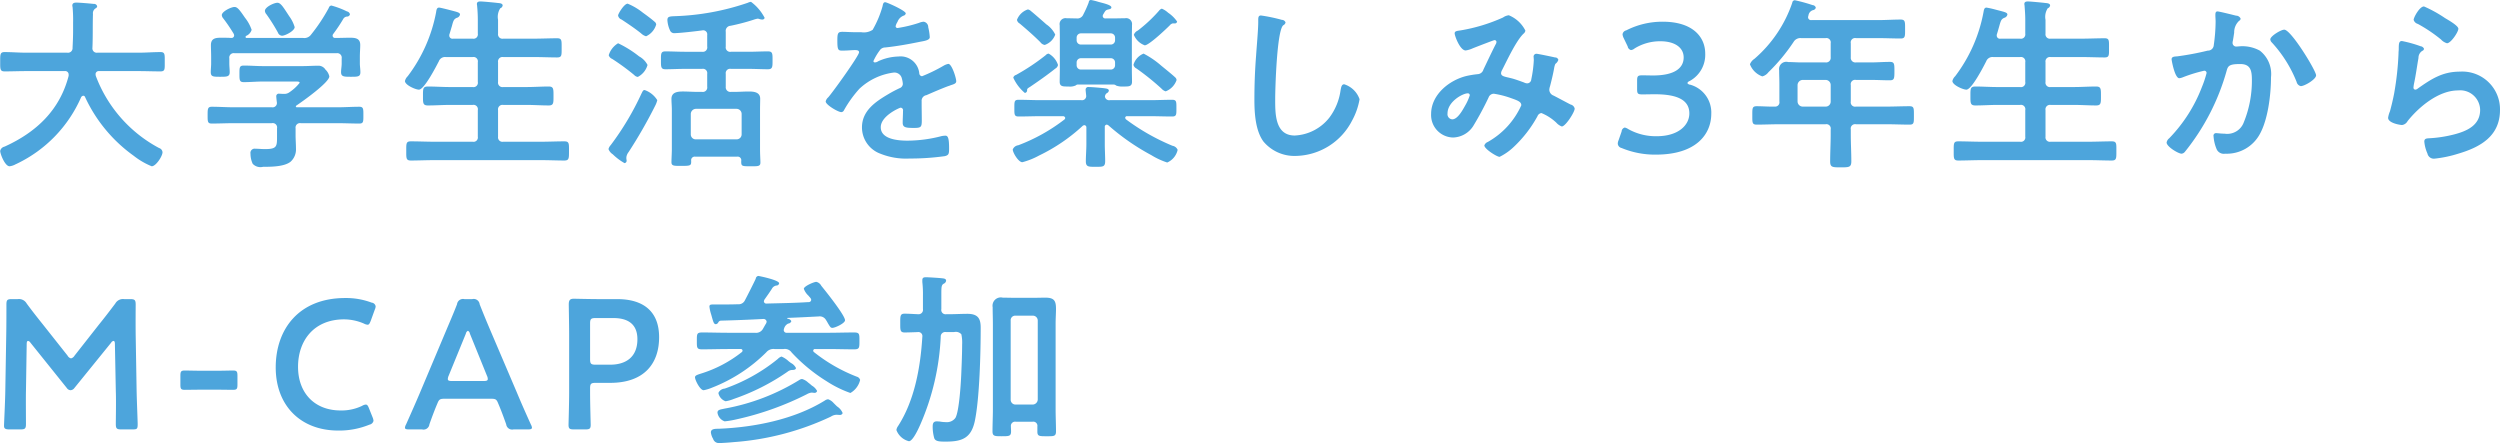 <svg xmlns="http://www.w3.org/2000/svg" width="325.971" height="57.78" viewBox="0 0 325.971 57.78">
  <defs>
    <style>
      .cls-1 {
        fill: #4da5dc;
        fill-rule: evenodd;
      }
    </style>
  </defs>
  <path id="大学生活を楽しみ3年生から_M-CAP参加" data-name="大学生活を楽しみ3年生から M-CAP参加" class="cls-1" d="M1004.92,6393.36c-1.15,4.44-4.17,7.3-8.23,9.17a1.188,1.188,0,0,1-.168.07,0.72,0.72,0,0,0-.528.55c0,0.39.624,2,1.224,2a2.131,2.131,0,0,0,.84-0.29,0.308,0.308,0,0,0,.12-0.05,17.273,17.273,0,0,0,8.372-8.67,0.394,0.394,0,0,1,.27-0.19,0.259,0.259,0,0,1,.24.17,19.419,19.419,0,0,0,6.34,7.66,9.636,9.636,0,0,0,2.35,1.37c0.55,0,1.41-1.32,1.41-1.83a0.629,0.629,0,0,0-.45-0.55,17.682,17.682,0,0,1-8.26-9.43c0-.08-0.02-0.12-0.02-0.22a0.414,0.414,0,0,1,.48-0.38h5.16c0.93,0,1.87.04,2.81,0.04,0.62,0,.57-0.28.57-1.24,0-.94.05-1.28-0.55-1.28-0.96,0-1.9.08-2.83,0.08h-5.4a0.567,0.567,0,0,1-.65-0.63c0.07-1.49.02-2.95,0.07-4.41a0.742,0.742,0,0,1,.36-0.75,0.334,0.334,0,0,0,.19-0.26,0.417,0.417,0,0,0-.45-0.31c-0.44-.05-1.85-0.17-2.26-0.17-0.26,0-.53.05-0.53,0.38a0.342,0.342,0,0,0,.03.17,18.644,18.644,0,0,1,.07,2.06v1.01c0,0.75-.03,1.51-0.07,2.26a0.6,0.6,0,0,1-.7.65h-5.352c-0.936,0-1.872-.08-2.808-0.08-0.6,0-.576.32-0.576,1.28,0,0.93-.024,1.24.576,1.24,0.936,0,1.872-.04,2.808-0.04h5.012a0.449,0.449,0,0,1,.53.45v0.17Zm29.47-6.36a4.723,4.723,0,0,0-.64-1.32,1.732,1.732,0,0,1-.15-0.22c-0.65-.98-1.01-1.63-1.46-1.63-0.43,0-1.63.55-1.63,1.06a0.73,0.73,0,0,0,.19.43,23.643,23.643,0,0,1,1.51,2.4,0.613,0.613,0,0,0,.53.41C1033.15,6388.13,1034.39,6387.5,1034.39,6387Zm5.24,1.42a0.3,0.3,0,0,1-.29-0.29,0.323,0.323,0,0,1,.07-0.22,21.158,21.158,0,0,0,1.3-1.94,0.621,0.621,0,0,1,.48-0.34,0.39,0.39,0,0,0,.41-0.29,0.492,0.492,0,0,0-.39-0.38,11.22,11.22,0,0,0-2.04-.77,0.405,0.405,0,0,0-.33.31,22.6,22.6,0,0,1-2.31,3.48,1.08,1.08,0,0,1-1.03.44h-7.37a0.121,0.121,0,0,1-.14-0.12,0.168,0.168,0,0,1,.07-0.15,1.249,1.249,0,0,0,.72-0.79,5.267,5.267,0,0,0-.87-1.58c-0.69-1.01-.98-1.4-1.36-1.4-0.46,0-1.66.6-1.66,1.06a0.738,0.738,0,0,0,.19.43,21.081,21.081,0,0,1,1.37,2.02,0.8,0.8,0,0,1,.05.21,0.338,0.338,0,0,1-.36.32c-0.46-.03-0.91-0.03-1.39-0.03-0.7,0-1.28.1-1.28,0.96,0,0.48.03,0.99,0.03,1.51v0.89c0,0.36-.05.77-0.05,1.11,0,0.62.31,0.62,1.22,0.62,0.87,0,1.25,0,1.25-.6,0-.36-0.05-0.74-0.05-1.13v-0.67a0.575,0.575,0,0,1,.68-0.67h13.29a0.582,0.582,0,0,1,.68.67v0.67c0,0.39-.08.75-0.08,1.13,0,0.6.39,0.6,1.28,0.6,0.91,0,1.24,0,1.24-.6,0-.38-0.07-0.77-0.07-1.13v-0.89c0-.55.05-1.05,0.05-1.53,0-.84-0.6-0.94-1.3-0.94C1040.97,6388.39,1040.3,6388.42,1039.63,6388.42Zm0.29,11.11c0.96,0,1.94.05,2.9,0.05,0.55,0,.53-0.27.53-1.08s0.02-1.11-.53-1.11c-0.96,0-1.94.07-2.9,0.07h-5.24a0.146,0.146,0,0,1-.14-0.09,0.2,0.2,0,0,1,.09-0.15c0.75-.5,4.28-3,4.28-3.79a1.721,1.721,0,0,0-.51-0.89,1.068,1.068,0,0,0-.98-0.5c-0.67,0-1.32.05-1.99,0.05h-5.19c-0.81,0-1.63-.07-2.47-0.07-0.58,0-.58.24-0.58,1.08,0,0.79,0,1.08.56,1.08,0.84,0,1.68-.08,2.49-0.08h4.2c0.27,0,.6-0.02.6,0.17a5.779,5.779,0,0,1-1.29,1.2,1.126,1.126,0,0,1-.77.24h-0.12c-0.15,0-.29-0.02-0.46-0.02a0.33,0.33,0,0,0-.41.33c0,0.1.05,0.6,0.08,0.8a0.562,0.562,0,0,1-.65.64h-4.92c-0.99,0-1.95-.07-2.91-0.07-0.55,0-.55.29-0.55,1.11,0,0.84,0,1.08.55,1.08,0.99,0,1.95-.05,2.91-0.05h4.92a0.568,0.568,0,0,1,.67.67v1.01c0,1.34.02,1.7-1.58,1.7-0.46,0-.92-0.05-1.25-0.05a0.552,0.552,0,0,0-.63.65,3.138,3.138,0,0,0,.29,1.32,1.383,1.383,0,0,0,1.35.39c1,0,2.73,0,3.57-.65a2.144,2.144,0,0,0,.72-1.73c0-.58-0.05-1.15-0.05-1.73v-0.91a0.582,0.582,0,0,1,.68-0.67h4.73Zm15.14-11.02a0.412,0.412,0,0,1-.51-0.41,0.422,0.422,0,0,1,.03-0.19c0.12-.38.21-0.72,0.29-0.96,0.21-.79.26-0.96,0.64-1.15a0.57,0.57,0,0,0,.44-0.43c0-.29-0.41-0.34-1.56-0.65-0.22-.05-1.01-0.26-1.18-0.26-0.31,0-.34.36-0.38,0.62a19.9,19.9,0,0,1-3.7,8.33,1.259,1.259,0,0,0-.36.62c0,0.53,1.39,1.13,1.82,1.13,0.7,0,2.26-3.05,2.6-3.7a0.858,0.858,0,0,1,.91-0.55h3.5a0.568,0.568,0,0,1,.67.67v2.57a0.568,0.568,0,0,1-.67.67h-2.97c-0.96,0-1.9-.07-2.86-0.07-0.67,0-.65.31-0.65,1.23s-0.02,1.24.65,1.24c0.96,0,1.9-.07,2.86-0.07h2.97a0.571,0.571,0,0,1,.67.68v3.47a0.562,0.562,0,0,1-.67.65h-5.06c-0.99,0-1.99-.05-3-0.05-0.63,0-.6.29-0.6,1.25,0,0.94-.03,1.25.6,1.25,1.01,0,2.01-.05,3-0.05h14.02c1,0,1.99.05,3,.05,0.62,0,.6-0.31.6-1.25s0.04-1.25-.6-1.25c-1.01,0-2.02.05-3,.05h-4.97a0.575,0.575,0,0,1-.68-0.65v-3.47a0.585,0.585,0,0,1,.68-0.68h3.05c0.96,0,1.92.07,2.88,0.07,0.64,0,.62-0.33.62-1.24,0-.89.02-1.23-0.62-1.23-0.96,0-1.92.07-2.88,0.07h-3.05a0.582,0.582,0,0,1-.68-0.67v-2.57a0.582,0.582,0,0,1,.68-0.67h4.08c0.98,0,1.97.05,2.95,0.05,0.62,0,.58-0.31.58-1.25s0.04-1.25-.58-1.25c-0.98,0-1.97.05-2.95,0.05h-4.08a0.575,0.575,0,0,1-.68-0.65v-1.8a2.04,2.04,0,0,1,.29-1.51,0.48,0.48,0,0,0,.31-0.36c0-.29-0.4-0.31-0.62-0.33-0.38-.05-1.94-0.2-2.28-0.2-0.24,0-.46.05-0.46,0.34,0,0.07.03,0.17,0.03,0.24,0.05,0.53.09,1.18,0.09,1.8v1.82a0.562,0.562,0,0,1-.67.65h-2.54Zm26.61,8.02a3.155,3.155,0,0,0-1.65-1.32c-0.19,0-.24.12-0.43,0.5a36.539,36.539,0,0,1-3.99,6.68,1.167,1.167,0,0,0-.29.52,1.407,1.407,0,0,0,.56.68,7.288,7.288,0,0,0,1.53,1.15,0.313,0.313,0,0,0,.27-0.36c0-.08-0.03-0.15-0.03-0.22v-0.19a1.391,1.391,0,0,1,.29-0.67,62.2,62.2,0,0,0,3.46-6.03A3.2,3.2,0,0,0,1081.67,6396.53Zm-5.11-7.42a2.758,2.758,0,0,0-1.22,1.56,0.763,0.763,0,0,0,.45.48,29.956,29.956,0,0,1,2.86,2.09,0.792,0.792,0,0,0,.48.26,2.5,2.5,0,0,0,1.27-1.56,2.682,2.682,0,0,0-1.1-1.12A14.084,14.084,0,0,0,1076.56,6389.11Zm4.97-2.45a0.529,0.529,0,0,0-.24-0.38c-0.34-.31-1.08-0.86-1.49-1.15a8.08,8.08,0,0,0-1.99-1.18c-0.46,0-1.25,1.32-1.25,1.54a0.694,0.694,0,0,0,.46.53c0.86,0.57,1.73,1.15,2.54,1.8a1.549,1.549,0,0,0,.65.38A2.422,2.422,0,0,0,1081.53,6386.66Zm5.18,14.98a0.641,0.641,0,0,1-.67-0.65v-2.66a0.683,0.683,0,0,1,.67-0.67H1092a0.67,0.67,0,0,1,.67.67v2.66a0.653,0.653,0,0,1-.67.65h-5.29Zm5.91,2.79c-0.02.72,0.05,0.72,1.25,0.72,0.93,0,1.25.02,1.25-.49,0-.33-0.05-1.07-0.05-1.67v-5.21c0-.56.02-1.01,0.02-1.44,0-.87-0.84-0.94-1.51-0.94-0.6,0-1.22.05-1.82,0.05h-0.48a0.6,0.6,0,0,1-.68-0.67v-1.68a0.568,0.568,0,0,1,.68-0.65h2.3c0.84,0,1.68.05,2.52,0.05,0.62,0,.6-0.34.6-1.18s0.02-1.15-.6-1.15c-0.84,0-1.68.05-2.52,0.05h-2.3a0.581,0.581,0,0,1-.68-0.68v-1.92a0.671,0.671,0,0,1,.63-0.79,27.813,27.813,0,0,0,2.95-.77,3.631,3.631,0,0,1,.58-0.16,0.959,0.959,0,0,1,.28.07,1.532,1.532,0,0,0,.32.05,0.3,0.3,0,0,0,.31-0.22,6,6,0,0,0-1.78-2.09,1.145,1.145,0,0,0-.41.12,32.453,32.453,0,0,1-9.53,1.75c-0.69.03-.96,0.05-0.96,0.51a3.681,3.681,0,0,0,.34,1.34,0.573,0.573,0,0,0,.62.36c0.63,0,2.91-.26,3.6-0.36a0.526,0.526,0,0,1,.63.6v1.51a0.575,0.575,0,0,1-.67.68h-2.24c-0.86,0-1.7-.05-2.54-0.05-0.6,0-.58.31-0.58,1.15s-0.02,1.18.58,1.18c0.84,0,1.68-.05,2.54-0.05h2.24a0.562,0.562,0,0,1,.67.65v1.68a0.578,0.578,0,0,1-.67.67h-0.63c-0.62,0-1.22-.05-1.85-0.05-0.67,0-1.51.07-1.51,0.96,0,0.48.05,0.94,0.05,1.42v5.16c0,0.52-.05,1.25-0.05,1.68,0,0.5.34,0.48,1.3,0.48,1.2,0,1.29-.03,1.27-0.67a0.466,0.466,0,0,1,.55-0.53h5.43A0.466,0.466,0,0,1,1092.62,6404.43Zm18.77-20.67c-0.24,0-.29.24-0.34,0.5a13.172,13.172,0,0,1-1.3,3.1,2.085,2.085,0,0,1-1.48.31h-0.7c-0.7,0-1.32-.05-1.73-0.05-0.6,0-.69.15-0.69,1.11,0,1.22.09,1.34,0.62,1.34,0.74,0,1.3-.07,1.68-0.07,0.34,0,.53.07,0.53,0.29,0,0.45-3.48,5.28-4.03,5.88a0.98,0.98,0,0,0-.32.53c0,0.43,1.61,1.39,2.04,1.39a0.4,0.4,0,0,0,.34-0.24,15.308,15.308,0,0,1,2.02-2.81,8.031,8.031,0,0,1,4.48-2.11,1,1,0,0,1,1.06.81,3.237,3.237,0,0,1,.12.68,0.619,0.619,0,0,1-.43.55,16.293,16.293,0,0,0-1.49.79c-1.66.98-3.41,2.16-3.41,4.32a3.652,3.652,0,0,0,2.4,3.43,8.933,8.933,0,0,0,3.79.63,32.635,32.635,0,0,0,4.61-.31c0.53-.13.56-0.32,0.56-1.04,0-1.36-.17-1.63-0.48-1.63a3.373,3.373,0,0,0-.48.05,17.762,17.762,0,0,1-4.47.6c-1.15,0-3.48-.15-3.48-1.75,0-1.49,2.47-2.55,2.59-2.55a0.332,0.332,0,0,1,.31.41c0,0.51-.04,1.03-0.04,1.56,0,0.62.43,0.67,1.46,0.67,0.91,0,1.03-.09,1.03-0.96,0-.74-0.02-1.46-0.02-2.21v-0.31a0.734,0.734,0,0,1,.62-0.79c0.94-.41,1.88-0.82,2.84-1.18a2.089,2.089,0,0,0,.33-0.12c0.46-.14.72-0.24,0.72-0.52,0-.41-0.57-2.26-1.03-2.26a1.95,1.95,0,0,0-.62.24,21.151,21.151,0,0,1-2.81,1.37,0.4,0.4,0,0,1-.36-0.41,2.454,2.454,0,0,0-2.74-2.16,6.662,6.662,0,0,0-2.62.62,0.825,0.825,0,0,1-.43.15,0.186,0.186,0,0,1-.19-0.17,7.3,7.3,0,0,1,.82-1.39,0.844,0.844,0,0,1,.72-0.39c1.51-.16,3.02-0.43,4.53-0.74,0.51-.1,1.28-0.19,1.28-0.6a7.038,7.038,0,0,0-.2-1.3,0.708,0.708,0,0,0-.6-0.72,1.957,1.957,0,0,0-.6.15,17,17,0,0,1-2.78.67,0.234,0.234,0,0,1-.27-0.24,1.677,1.677,0,0,1,.24-0.55,1.361,1.361,0,0,1,.8-0.82,0.377,0.377,0,0,0,.28-0.29C1114.07,6384.86,1111.6,6383.76,1111.39,6383.76Zm37.99,10.15a0.5,0.5,0,0,0-.19-0.36c-0.34-.33-1.42-1.2-1.8-1.51a11.464,11.464,0,0,0-2.31-1.58,2.235,2.235,0,0,0-1.32,1.46,0.69,0.69,0,0,0,.39.48,32.5,32.5,0,0,1,3.26,2.62,1.2,1.2,0,0,0,.55.36A2.426,2.426,0,0,0,1149.38,6393.91Zm-15.46-1.97a2.606,2.606,0,0,0-1.22-1.48,0.6,0.6,0,0,0-.39.21,27.839,27.839,0,0,1-3.86,2.57,0.5,0.5,0,0,0-.36.36,5.6,5.6,0,0,0,1.51,1.99,0.34,0.34,0,0,0,.29-0.38c0.02-.19.07-0.22,0.41-0.43,1.1-.75,2.21-1.52,3.26-2.36A0.685,0.685,0,0,0,1133.92,6391.94Zm15.53-5.66a4.4,4.4,0,0,0-1.17-1.15,2.863,2.863,0,0,0-.82-0.53,0.7,0.7,0,0,0-.36.26,19,19,0,0,1-2.78,2.6,0.955,0.955,0,0,0-.51.55,2.429,2.429,0,0,0,1.42,1.37c0.55,0,2.78-2.12,3.26-2.6a0.733,0.733,0,0,1,.39-0.26h0.21A0.294,0.294,0,0,0,1149.45,6386.28Zm-15.89,1.7a3.406,3.406,0,0,0-1.17-1.34c-0.34-.31-1.66-1.46-2-1.73a0.78,0.78,0,0,0-.4-0.21,2.283,2.283,0,0,0-1.42,1.36,0.685,0.685,0,0,0,.36.48c0.91,0.77,1.82,1.56,2.69,2.43a0.87,0.87,0,0,0,.57.36A2.212,2.212,0,0,0,1133.56,6387.98Zm7.23,3.08a0.552,0.552,0,0,1,.57.57v0.34a0.552,0.552,0,0,1-.57.57h-3.87a0.552,0.552,0,0,1-.57-0.57v-0.34a0.552,0.552,0,0,1,.57-0.57h3.87Zm-3.87-1.78a0.554,0.554,0,0,1-.57-0.58v-0.31a0.552,0.552,0,0,1,.57-0.57h3.87a0.552,0.552,0,0,1,.57.57v0.31a0.554,0.554,0,0,1-.57.58h-3.87Zm0.99-5.45a14.332,14.332,0,0,1-.68,1.51,0.843,0.843,0,0,1-.93.53c-0.41,0-.84-0.02-1.25-0.02a0.773,0.773,0,0,0-.91.91c0,0.48.02,0.98,0.02,1.46v4.4c0,0.4-.02,1.15-0.02,1.51,0,0.65.45,0.62,1.15,0.62a1.792,1.792,0,0,0,.94-0.14,0.42,0.42,0,0,1,.28-0.12h4.68a0.577,0.577,0,0,1,.32.14,2.259,2.259,0,0,0,.91.12c0.7,0,1.15.03,1.15-.62,0-.51-0.02-1.01-0.02-1.51v-4.4c0-.5.02-1,0.02-1.51a0.767,0.767,0,0,0-.91-0.86c-0.48,0-.96.02-1.44,0.02h-1.08a0.328,0.328,0,0,1-.39-0.31,0.458,0.458,0,0,1,.08-0.24c0.07-.1.12-0.22,0.21-0.34a0.554,0.554,0,0,1,.39-0.26c0.16-.05.45-0.07,0.45-0.29,0-.33-1.17-0.57-1.7-0.72a7.48,7.48,0,0,0-.96-0.24C1137.98,6383.47,1137.95,6383.64,1137.91,6383.83Zm2.59,15.99a29.5,29.5,0,0,0,5.59,3.88,9.592,9.592,0,0,0,2.07.96,2.352,2.352,0,0,0,1.36-1.65,0.883,0.883,0,0,0-.67-0.53,28.1,28.1,0,0,1-6.07-3.45,0.417,0.417,0,0,1-.1-0.2,0.227,0.227,0,0,1,.27-0.21h3c0.96,0,1.89.04,2.85,0.04,0.58,0,.56-0.26.56-1.08,0-.84.02-1.1-0.56-1.1-0.96,0-1.89.05-2.85,0.05h-5.26a0.549,0.549,0,0,1-.65-0.46,0.583,0.583,0,0,1,.24-0.45,0.459,0.459,0,0,0,.27-0.32c0-.28-0.36-0.28-0.63-0.33-0.43-.05-1.58-0.15-1.97-0.15a0.347,0.347,0,0,0-.43.34c0,0.1.05,0.5,0.07,0.74a0.545,0.545,0,0,1-.64.63h-5.31c-0.96,0-1.89-.05-2.85-0.05-0.58,0-.56.24-0.56,1.1,0,0.82-.02,1.08.56,1.08,0.96,0,1.89-.04,2.85-0.04h2.93a0.286,0.286,0,0,1,.29.21,0.27,0.27,0,0,1-.1.22,23.266,23.266,0,0,1-6.02,3.36,0.891,0.891,0,0,0-.72.55c0,0.41.74,1.66,1.25,1.66a9.53,9.53,0,0,0,2.18-.87,23.082,23.082,0,0,0,5.71-3.89,0.536,0.536,0,0,1,.19-0.07,0.277,0.277,0,0,1,.27.29v2.14c0,0.79-.07,1.58-0.07,2.28,0,0.74.36,0.72,1.27,0.72,0.96,0,1.25.02,1.25-.75,0-.74-0.05-1.48-0.05-2.25v-2.19a0.28,0.28,0,0,1,.24-0.31A0.429,0.429,0,0,1,1140.5,6399.82Zm19.89-14.33c-0.33,0-.36.24-0.36,0.6v0.26c0,0.99-.21,3.29-0.28,4.39-0.15,1.9-.22,3.8-0.22,5.69,0,1.75.12,4.08,1.2,5.52a5.273,5.273,0,0,0,4.22,1.85,8.42,8.42,0,0,0,7.3-4.58,8.919,8.919,0,0,0,.99-2.81,3.1,3.1,0,0,0-2-1.95c-0.36,0-.4.41-0.48,0.8a7.635,7.635,0,0,1-1.46,3.55,6.1,6.1,0,0,1-4.51,2.33c-2.6,0-2.55-2.91-2.55-4.78,0-1.37.22-8.98,1.06-9.6a0.531,0.531,0,0,0,.29-0.36,0.512,0.512,0,0,0-.48-0.34A21,21,0,0,0,1160.39,6385.49Zm27.22,10.41a6.67,6.67,0,0,1-.58,1.3c-0.31.55-.98,1.83-1.7,1.83a0.666,0.666,0,0,1-.62-0.77c0-1.52,1.96-2.62,2.64-2.62A0.245,0.245,0,0,1,1187.61,6395.9Zm5.09-10.44a1.6,1.6,0,0,0-.75.29,22.363,22.363,0,0,1-5.52,1.68c-0.43.07-.79,0.07-0.79,0.39s0.7,2.23,1.44,2.23a3.392,3.392,0,0,0,.94-0.29c0.79-.31,2.73-1.06,2.81-1.06a0.247,0.247,0,0,1,.26.24,0.667,0.667,0,0,1-.12.34c-0.55,1.08-1.06,2.18-1.58,3.26a0.818,0.818,0,0,1-.75.6,12.581,12.581,0,0,0-1.39.22c-2.3.53-4.68,2.45-4.68,4.97a2.927,2.927,0,0,0,2.86,3.07,3.221,3.221,0,0,0,2.71-1.63,40.459,40.459,0,0,0,1.92-3.58,0.733,0.733,0,0,1,.69-0.5,11.929,11.929,0,0,1,2.31.6c0.89,0.31,1.27.48,1.27,0.91a10.339,10.339,0,0,1-4.37,4.78,0.769,0.769,0,0,0-.45.45c0,0.46,1.63,1.49,1.99,1.49a7.5,7.5,0,0,0,1.82-1.27,16.076,16.076,0,0,0,3.12-4.03,0.635,0.635,0,0,1,.51-0.41,6.381,6.381,0,0,1,1.94,1.25,1.778,1.778,0,0,0,.72.5c0.48,0,1.68-1.87,1.68-2.33a0.7,0.7,0,0,0-.53-0.53c-0.33-.16-1.75-0.93-2.23-1.17a0.83,0.83,0,0,1-.55-0.75,1.715,1.715,0,0,1,.1-0.48c0.19-.74.38-1.51,0.52-2.28a2.413,2.413,0,0,1,.17-0.62,1.028,1.028,0,0,0,.39-0.53,0.428,0.428,0,0,0-.44-0.31c-0.28-.07-2.23-0.48-2.42-0.48a0.373,0.373,0,0,0-.36.46c0,0.12.02,0.24,0.02,0.36a15.536,15.536,0,0,1-.33,2.52,0.55,0.55,0,0,1-.55.52,1.088,1.088,0,0,1-.41-0.12c-0.44-.16-1.23-0.45-1.66-0.55-0.84-.21-1.32-0.24-1.32-0.67a1,1,0,0,1,.14-0.41c0.65-1.27,1.83-3.81,2.79-4.73a0.61,0.61,0,0,0,.24-0.4A4.174,4.174,0,0,0,1192.7,6385.46Zm23.59,8.57a3.885,3.885,0,0,0,2.02-3.57c0-2.16-1.61-4.16-5.55-4.16a10.375,10.375,0,0,0-4.75,1.13,0.612,0.612,0,0,0-.48.51,1.391,1.391,0,0,0,.14.48l0.53,1.1a0.593,0.593,0,0,0,.43.48,0.921,0.921,0,0,0,.48-0.22,6.331,6.331,0,0,1,3.36-.93c1.85,0,3.03.81,3.03,2.11,0,1.32-1.08,2.35-3.99,2.35-0.45,0-1.1-.02-1.36-0.02-0.63,0-.72.09-0.72,0.72v1.08c0,0.6.09,0.69,0.72,0.69,0.24,0,1.08-.02,1.6-0.02,3.1,0,4.49.84,4.49,2.5,0,1.51-1.41,2.97-4.25,2.97a7.325,7.325,0,0,1-3.72-.93,1.262,1.262,0,0,0-.45-0.2,0.556,0.556,0,0,0-.41.51l-0.41,1.18a1.069,1.069,0,0,0-.09.43,0.629,0.629,0,0,0,.5.55,11.31,11.31,0,0,0,4.49.86c5.23,0,7.2-2.66,7.2-5.33a3.762,3.762,0,0,0-2.76-3.79,0.442,0.442,0,0,1-.36-0.21A0.5,0.5,0,0,1,1216.29,6394.03Zm17.71-.14a0.664,0.664,0,0,1,.67.67v2.14a0.652,0.652,0,0,1-.67.67h-2.97a0.679,0.679,0,0,1-.68-0.67v-2.14a0.692,0.692,0,0,1,.68-0.67H1234Zm3.29-4.78a0.568,0.568,0,0,1,.67-0.67h2.91c0.98,0,1.94.05,2.93,0.05,0.6,0,.57-0.31.57-1.23s0.03-1.24-.57-1.24c-0.99,0-1.95.07-2.93,0.07h-8.72a0.379,0.379,0,0,1-.43-0.36,0.93,0.93,0,0,1,.05-0.24,0.836,0.836,0,0,1,.6-0.7,0.446,0.446,0,0,0,.36-0.31,0.44,0.44,0,0,0-.41-0.34,21.171,21.171,0,0,0-2.33-.64,0.352,0.352,0,0,0-.33.33,16.807,16.807,0,0,1-4.92,7.3,1.54,1.54,0,0,0-.6.72,2.7,2.7,0,0,0,1.61,1.58,1.435,1.435,0,0,0,.79-0.53,24.03,24.03,0,0,0,3.29-3.96,1.024,1.024,0,0,1,1-.5H1234a0.568,0.568,0,0,1,.67.67v1.83a0.6,0.6,0,0,1-.67.67h-3.14c-0.58,0-1.15-.05-1.73-0.05a0.947,0.947,0,0,0-1.18,1.08c0,0.6.03,1.18,0.03,1.78v2.28a0.558,0.558,0,0,1-.6.67c-0.79.02-1.59-.05-2.35-0.05-0.6,0-.58.26-0.58,1.22,0,0.92-.02,1.18.58,1.18,1,0,2.01-.05,3.02-0.05H1234a0.568,0.568,0,0,1,.67.67v0.68c0,1.17-.07,2.33-0.07,3.5,0,0.77.31,0.77,1.37,0.77,1.08,0,1.39,0,1.39-.79,0-1.15-.07-2.31-0.07-3.48v-0.68a0.568,0.568,0,0,1,.67-0.67h3.96c1.01,0,2.02.05,3.03,0.05,0.6,0,.57-0.26.57-1.2,0-.91.03-1.2-0.57-1.2-1.01,0-2.02.05-3.03,0.05h-3.96a0.568,0.568,0,0,1-.67-0.67v-2.14a0.568,0.568,0,0,1,.67-0.67h1.92c0.84,0,1.66.05,2.5,0.05,0.58,0,.6-0.24.6-1.18,0-.96,0-1.22-0.6-1.22-0.84,0-1.66.07-2.5,0.07h-1.92a0.6,0.6,0,0,1-.67-0.67v-1.83Zm19.54-.6a0.412,0.412,0,0,1-.51-0.41,0.422,0.422,0,0,1,.03-0.19c0.12-.38.21-0.72,0.28-0.96,0.22-.79.27-0.96,0.65-1.15a0.558,0.558,0,0,0,.43-0.43c0-.29-0.4-0.34-1.56-0.65a11.927,11.927,0,0,0-1.17-.26c-0.31,0-.34.36-0.39,0.62a19.758,19.758,0,0,1-3.69,8.33,1.259,1.259,0,0,0-.36.62c0,0.53,1.39,1.13,1.82,1.13,0.7,0,2.26-3.05,2.59-3.7a0.87,0.87,0,0,1,.92-0.55h3.5a0.568,0.568,0,0,1,.67.67v2.57a0.568,0.568,0,0,1-.67.67h-2.98c-0.96,0-1.89-.07-2.85-0.07-0.67,0-.65.31-0.65,1.23s-0.02,1.24.65,1.24c0.96,0,1.89-.07,2.85-0.07h2.98a0.571,0.571,0,0,1,.67.68v3.47a0.562,0.562,0,0,1-.67.65h-5.06c-0.99,0-2-.05-3-0.05-0.63,0-.6.29-0.6,1.25,0,0.94-.03,1.25.6,1.25,1,0,2.01-.05,3-0.05h14.01c1.01,0,2,.05,3,0.05,0.63,0,.6-0.31.6-1.25s0.05-1.25-.6-1.25c-1,0-2.01.05-3,.05h-4.97a0.572,0.572,0,0,1-.67-0.65v-3.47a0.582,0.582,0,0,1,.67-0.68h3.05c0.96,0,1.92.07,2.88,0.07,0.65,0,.63-0.33.63-1.24,0-.89.02-1.23-0.63-1.23-0.96,0-1.92.07-2.88,0.07h-3.05a0.578,0.578,0,0,1-.67-0.67v-2.57a0.578,0.578,0,0,1,.67-0.67h4.09c0.98,0,1.96.05,2.95,0.05,0.62,0,.57-0.31.57-1.25s0.05-1.25-.57-1.25c-0.99,0-1.97.05-2.95,0.05h-4.09a0.572,0.572,0,0,1-.67-0.65v-1.8a2.04,2.04,0,0,1,.29-1.51,0.48,0.48,0,0,0,.31-0.36c0-.29-0.41-0.31-0.62-0.33-0.39-.05-1.95-0.2-2.28-0.2-0.24,0-.46.05-0.46,0.34,0,0.07.03,0.17,0.03,0.24,0.04,0.53.09,1.18,0.09,1.8v1.82a0.562,0.562,0,0,1-.67.65h-2.54Zm36.98-1.17c-0.43,0-1.82.84-1.82,1.27a0.652,0.652,0,0,0,.21.41,16.621,16.621,0,0,1,3.22,5.13,0.72,0.72,0,0,0,.55.55c0.48,0,1.99-.88,1.99-1.41C1297.96,6392.69,1294.7,6387.34,1293.81,6387.34Zm-8.71-2.38c-0.27,0-.27.29-0.27,0.48,0,0.29.03,0.55,0.03,0.82a22.714,22.714,0,0,1-.24,3.09,0.759,0.759,0,0,1-.79.72,36.386,36.386,0,0,1-3.99.75c-0.31.02-.72,0.02-0.72,0.38,0,0.12.41,2.47,1.01,2.47a1.875,1.875,0,0,0,.5-0.14,19.286,19.286,0,0,1,2.74-.84,0.289,0.289,0,0,1,.31.31,13.08,13.08,0,0,1-.6,1.8,19.646,19.646,0,0,1-4.27,6.7,0.9,0.9,0,0,0-.34.55c0,0.55,1.54,1.46,1.95,1.46a0.65,0.65,0,0,0,.43-0.24,29.432,29.432,0,0,0,5.45-10.58c0.17-.67.41-0.87,1.77-0.87,1.44,0,1.52.99,1.52,2.19a14.376,14.376,0,0,1-1.06,5.42,2.3,2.3,0,0,1-2.5,1.47c-0.48,0-.88-0.07-1.12-0.07a0.322,0.322,0,0,0-.32.4,5.284,5.284,0,0,0,.41,1.71,1.027,1.027,0,0,0,1.11.57,4.9,4.9,0,0,0,4.53-2.59c1.06-1.92,1.44-5.16,1.44-7.37a3.845,3.845,0,0,0-1.46-3.48,4.731,4.731,0,0,0-2.74-.55c-0.09,0-.19.02-0.29,0.02a0.477,0.477,0,0,1-.52-0.5,1.171,1.171,0,0,1,.04-0.26c0.08-.41.12-0.75,0.17-1.04a2.038,2.038,0,0,1,.65-1.56,0.336,0.336,0,0,0,.19-0.28,0.646,0.646,0,0,0-.6-0.39C1287.16,6385.42,1285.34,6384.96,1285.1,6384.96Zm24.05,3.86c-0.39,0-.41.36-0.41,1.06,0,0.17-.03.34-0.03,0.53a38.366,38.366,0,0,1-.57,5.23c-0.15.79-.34,1.58-0.55,2.35a3.321,3.321,0,0,0-.24.84c0,0.7,1.6.94,1.82,0.94a0.971,0.971,0,0,0,.72-0.51c1.51-1.89,4.06-4,6.58-4a2.6,2.6,0,0,1,2.88,2.54c0,2.04-1.78,2.79-3.48,3.22a16.493,16.493,0,0,1-3.2.48c-0.31.02-.6,0.04-0.6,0.43a4.929,4.929,0,0,0,.41,1.56,0.85,0.85,0,0,0,.89.67,15.758,15.758,0,0,0,3.12-.65c2.91-.86,5.45-2.3,5.45-5.71a4.917,4.917,0,0,0-5.23-4.99c-2.28,0-3.72.96-5.5,2.21a0.549,0.549,0,0,1-.31.14,0.251,0.251,0,0,1-.24-0.29,4.293,4.293,0,0,1,.07-0.5c0.24-1.11.38-2.23,0.58-3.34a1.074,1.074,0,0,1,.5-0.93,0.314,0.314,0,0,0,.22-0.27,0.543,0.543,0,0,0-.44-0.33A16.006,16.006,0,0,0,1309.15,6388.82Zm1.53-2.76a0.792,0.792,0,0,0,.55.53,19.362,19.362,0,0,1,3.03,2.04,1.65,1.65,0,0,0,.77.48c0.5,0,1.48-1.46,1.48-1.89,0-.41-1.39-1.18-1.75-1.4a16.757,16.757,0,0,0-2.73-1.51C1311.45,6384.31,1310.68,6385.75,1310.68,6386.06ZM999.45,6428.3c0-.24.072-0.38,0.168-0.38a0.449,0.449,0,0,1,.312.22l4.75,5.92a0.632,0.632,0,0,0,.48.29,0.663,0.663,0,0,0,.51-0.29l4.8-5.92a0.439,0.439,0,0,1,.31-0.22c0.1,0,.17.14,0.17,0.38l0.12,6.17c0.05,1.3,0,3.58,0,4.28,0,0.6.12,0.71,0.72,0.71h1.46c0.6,0,.67-0.07.67-0.71,0-.36-0.12-3.17-0.14-4.45l-0.12-7.17c-0.02-1.71,0-3.58,0-3.94,0-.6-0.12-0.72-0.72-0.72h-0.79a1.147,1.147,0,0,0-1.15.58c-0.7.93-1.42,1.87-2.12,2.73l-3.19,4.06a0.758,0.758,0,0,1-.46.36,0.7,0.7,0,0,1-.45-0.36l-3.27-4.13c-0.69-.86-1.39-1.75-2.06-2.66a1.153,1.153,0,0,0-1.152-.58h-0.792c-0.6,0-.7.12-0.7,0.72,0,0.48,0,2.74-.024,3.94l-0.12,7.17c-0.024,1.73-.168,4.35-0.168,4.69,0,0.36.168,0.47,0.7,0.47h1.44c0.6,0,.72-0.11.72-0.71,0-.56-0.024-3.46,0-4.3Zm24.84,5.98c0.74,0,1.75.02,2.06,0.02,0.51,0,.58-0.14.58-0.69v-1.13c0-.55-0.07-0.7-0.58-0.7-0.31,0-1.32.03-2.06,0.03h-2.04c-0.77,0-1.87-.03-2.18-0.03-0.51,0-.58.15-0.58,0.7v1.13c0,0.55.07,0.69,0.58,0.69,0.31,0,1.41-.02,2.18-0.02h2.04Zm20.26,3.6-0.46-1.15c-0.14-.36-0.24-0.51-0.43-0.51a1.1,1.1,0,0,0-.48.17,6.2,6.2,0,0,1-2.79.6c-3.43,0-5.56-2.3-5.56-5.69s2.04-6.19,6.02-6.19a6.6,6.6,0,0,1,2.57.55,1.206,1.206,0,0,0,.48.15c0.19,0,.26-0.15.41-0.51l0.52-1.44a1.207,1.207,0,0,0,.12-0.45,0.586,0.586,0,0,0-.52-0.48,9.42,9.42,0,0,0-3.46-.6c-6,0-9.05,4.03-9.05,9.05,0,4.92,3.19,8.23,8.16,8.23a10.417,10.417,0,0,0,4.06-.77,0.661,0.661,0,0,0,.53-0.5A1.487,1.487,0,0,0,1044.55,6437.88Zm15.36-2.42c0.64,0,.79.04,1,0.57,0.34,0.79.65,1.61,1.06,2.76a0.781,0.781,0,0,0,.96.67h1.85c0.38,0,.55-0.04.55-0.24a1.108,1.108,0,0,0-.14-0.4c-0.75-1.66-1.28-2.86-1.8-4.11l-3.46-8.11c-0.43-1.01-.91-2.16-1.42-3.46a0.778,0.778,0,0,0-.96-0.67h-1.03a0.787,0.787,0,0,0-.96.67c-0.5,1.3-1.01,2.45-1.44,3.48l-3.43,8.14c-0.5,1.18-1.03,2.38-1.78,4.06a1.108,1.108,0,0,0-.14.4c0,0.2.17,0.24,0.55,0.24H1051a0.772,0.772,0,0,0,.96-0.67c0.41-1.15.72-1.97,1.06-2.76,0.21-.53.38-0.57,1.01-0.57h5.88Zm-3.2-8.48a0.527,0.527,0,0,1,.27-0.38,0.5,0.5,0,0,1,.26.38l2.23,5.5a0.96,0.96,0,0,1,.1.41c0,0.21-.17.26-0.55,0.26h-4.11c-0.38,0-.55-0.05-0.55-0.26a1.139,1.139,0,0,1,.1-0.41Zm15.58,12.48c0.55,0,.7-0.09.7-0.6,0-.16-0.08-2.8-0.08-4.2v-0.55c0-.6.12-0.72,0.72-0.72h1.9c4.44,0,6.38-2.52,6.38-5.95,0-3.38-2.06-4.97-5.47-4.97h-2.45c-1.12,0-3.02-.05-3.19-0.05-0.53,0-.67.2-0.67,0.77,0.02,1.37.05,2.86,0.05,4.03v7.44c0,1.4-.08,4.04-0.08,4.2,0,0.51.15,0.6,0.7,0.6h1.49Zm0.62-13.8c0-.6.12-0.72,0.72-0.72h2.31c1.77,0,3.14.68,3.14,2.76,0,2.38-1.56,3.32-3.55,3.32h-1.9c-0.6,0-.72-0.12-0.72-0.72v-4.64Zm29.6,8.79a1.756,1.756,0,0,0-.68-0.7,6.4,6.4,0,0,0-.5-0.41,1.889,1.889,0,0,0-.77-0.45,0.669,0.669,0,0,0-.31.09,27.987,27.987,0,0,1-9.82,3.77c-0.5.12-.91,0.12-0.91,0.53a1.408,1.408,0,0,0,.94,1.13,12.554,12.554,0,0,0,1.53-.26,38.873,38.873,0,0,0,9.17-3.27,1.638,1.638,0,0,1,.63-0.22c0.12,0,.24.03,0.33,0.03A0.335,0.335,0,0,0,1102.51,6434.45Zm-2.76-3a1.445,1.445,0,0,0-.65-0.65l-0.29-.22a3.19,3.19,0,0,0-.94-0.62,1.136,1.136,0,0,0-.48.31,22.907,22.907,0,0,1-6.93,3.87,0.965,0.965,0,0,0-.82.57,1.423,1.423,0,0,0,.94,1.08,4.8,4.8,0,0,0,1.08-.31,28.462,28.462,0,0,0,6.98-3.53,1.035,1.035,0,0,1,.58-0.24C1099.39,6431.71,1099.75,6431.71,1099.75,6431.45Zm6.09,5.88a1.855,1.855,0,0,0-.69-0.84c-0.17-.14-0.32-0.31-0.48-0.46a1.67,1.67,0,0,0-.72-0.5,0.884,0.884,0,0,0-.44.17c-3.96,2.45-9.14,3.48-13.75,3.67-0.41.02-1.1-.05-1.1,0.48a2.1,2.1,0,0,0,.29.84,0.774,0.774,0,0,0,.76.55c0.41,0,1.4-.07,1.88-0.12a35.665,35.665,0,0,0,12.72-3.33,1.406,1.406,0,0,1,.72-0.24c0.14,0,.26.02,0.4,0.02A0.358,0.358,0,0,0,1105.84,6437.33Zm-7.7-8.35a1.063,1.063,0,0,1,1.05.45,22.176,22.176,0,0,0,4.56,3.75,14.37,14.37,0,0,0,3.1,1.53,2.654,2.654,0,0,0,1.27-1.7,0.631,0.631,0,0,0-.45-0.43,21.243,21.243,0,0,1-5.57-3.2,0.257,0.257,0,0,1-.1-0.19,0.227,0.227,0,0,1,.27-0.21h1.65c1.13,0,2.28.04,3.41,0.04,0.7,0,.7-0.21.7-1.1s0.02-1.1-.7-1.1c-1.13,0-2.28.04-3.41,0.04h-5.35a0.36,0.36,0,0,1-.41-0.36,0.8,0.8,0,0,1,.05-0.21,1.013,1.013,0,0,1,.53-0.63,0.469,0.469,0,0,0,.41-0.31,0.538,0.538,0,0,0-.48-0.31,0.067,0.067,0,0,1-.05-0.07c0-.03.02-0.03,0.05-0.05,1.34-.05,2.68-0.12,4.05-0.19a0.931,0.931,0,0,1,.94.45,4.9,4.9,0,0,1,.26.44c0.29,0.48.36,0.6,0.58,0.6,0.36,0,1.65-.6,1.65-0.99,0-.65-2.56-3.84-3.09-4.49a0.994,0.994,0,0,0-.65-0.52c-0.31,0-1.63.57-1.63,0.91a2.291,2.291,0,0,0,.62.91c0.07,0.1.17,0.19,0.24,0.29a0.4,0.4,0,0,1,.1.24,0.316,0.316,0,0,1-.36.29c-1.83.12-3.63,0.14-5.45,0.19a0.308,0.308,0,0,1-.36-0.29,1.109,1.109,0,0,1,.07-0.22c0.27-.38.82-1.15,1.03-1.51a0.812,0.812,0,0,1,.53-0.33,0.348,0.348,0,0,0,.36-0.29c0-.43-2.64-0.96-2.71-0.96a0.394,0.394,0,0,0-.34.36c-0.14.33-1.17,2.37-1.41,2.81a0.9,0.9,0,0,1-.91.52c-0.82.03-1.66,0.03-2.48,0.03h-0.72c-0.36,0-.52.02-0.52,0.29a5.431,5.431,0,0,0,.24,1.05c0.26,0.94.33,1.23,0.6,1.23a0.419,0.419,0,0,0,.31-0.22,0.411,0.411,0,0,1,.31-0.24c1.85-.05,3.72-0.12,5.57-0.22a0.4,0.4,0,0,1,.43.36,0.808,0.808,0,0,1-.07.22c-0.15.24-.29,0.5-0.43,0.74a1.015,1.015,0,0,1-1.01.48h-3.48c-1.15,0-2.28-.04-3.41-0.04-0.72,0-.7.21-0.7,1.1,0,0.86-.02,1.1.67,1.1,1.16,0,2.29-.04,3.44-0.04h1.58a0.227,0.227,0,0,1,.27.21,0.275,0.275,0,0,1-.1.19,16.344,16.344,0,0,1-5.35,2.81c-0.46.15-.75,0.24-0.75,0.48,0,0.34.65,1.68,1.13,1.68a5.309,5.309,0,0,0,1.08-.33,20.6,20.6,0,0,0,7.08-4.61,1.208,1.208,0,0,1,1.08-.43h1.18Zm30.26,7.24a0.63,0.63,0,0,1-.65-0.67v-10.27a0.594,0.594,0,0,1,.65-0.65h2.21a0.635,0.635,0,0,1,.67.65v10.27a0.677,0.677,0,0,1-.67.67h-2.21Zm2.83,3.51c0,0.62.24,0.62,1.2,0.62,0.94,0,1.23.03,1.23-.64,0-.94-0.05-1.9-0.05-2.84v-11.13c0-.8.05-1.44,0.05-1.97,0-1.03-.19-1.49-1.37-1.49-0.5,0-1.03.02-1.54,0.02h-2.47c-0.5,0-1.03-.02-1.56-0.02a1.081,1.081,0,0,0-1.32,1.25c0,0.74.03,1.46,0.03,2.21v11.11c0,0.96-.05,1.92-0.05,2.86,0,0.64.29,0.64,1.2,0.64,0.96,0,1.22,0,1.22-.64,0-.22-0.02-0.41-0.02-0.63a0.549,0.549,0,0,1,.65-0.62h2.16a0.538,0.538,0,0,1,.64.62v0.65Zm-10.87-12.96a0.961,0.961,0,0,1,.96.29,5.15,5.15,0,0,1,.1,1.36c0,1.42-.1,3.46-0.12,3.99-0.05,1.1-.27,4.7-0.75,5.54a1.357,1.357,0,0,1-1.24.56,4.3,4.3,0,0,1-.82-0.08c-0.12,0-.26-0.02-0.36-0.02-0.48,0-.55.29-0.55,0.7a5.4,5.4,0,0,0,.21,1.51c0.17,0.43.75,0.43,1.52,0.43,2.11,0,3.28-.46,3.76-2.66,0.63-2.98.77-9.01,0.77-12.2,0-1.13-.31-1.8-1.73-1.8-0.76,0-1.56.05-2.35,0.05h-0.41a0.559,0.559,0,0,1-.64-0.67v-2.04c0-.84.02-1.11,0.31-1.27a0.484,0.484,0,0,0,.31-0.39c0-.26-0.29-0.29-0.48-0.31-0.38-.05-1.8-0.14-2.16-0.14-0.29,0-.46.07-0.46,0.38v0.24a13.858,13.858,0,0,1,.08,1.8v1.73a0.573,0.573,0,0,1-.63.67c-0.57-.02-1.17-0.07-1.77-0.07-0.58,0-.56.33-0.56,1.25,0,0.88-.02,1.2.58,1.2,0.31,0,1.34-.03,1.7-0.05a0.525,0.525,0,0,1,.6.62c-0.24,3.94-1,8.28-3.17,11.64a1.133,1.133,0,0,0-.21.51,2.349,2.349,0,0,0,1.63,1.46c0.53,0,1.3-1.75,1.49-2.18a32.186,32.186,0,0,0,2.66-11.43,0.585,0.585,0,0,1,.7-0.62h1.03Z" transform="translate(-995.969 -6383.47)"/>
</svg>
